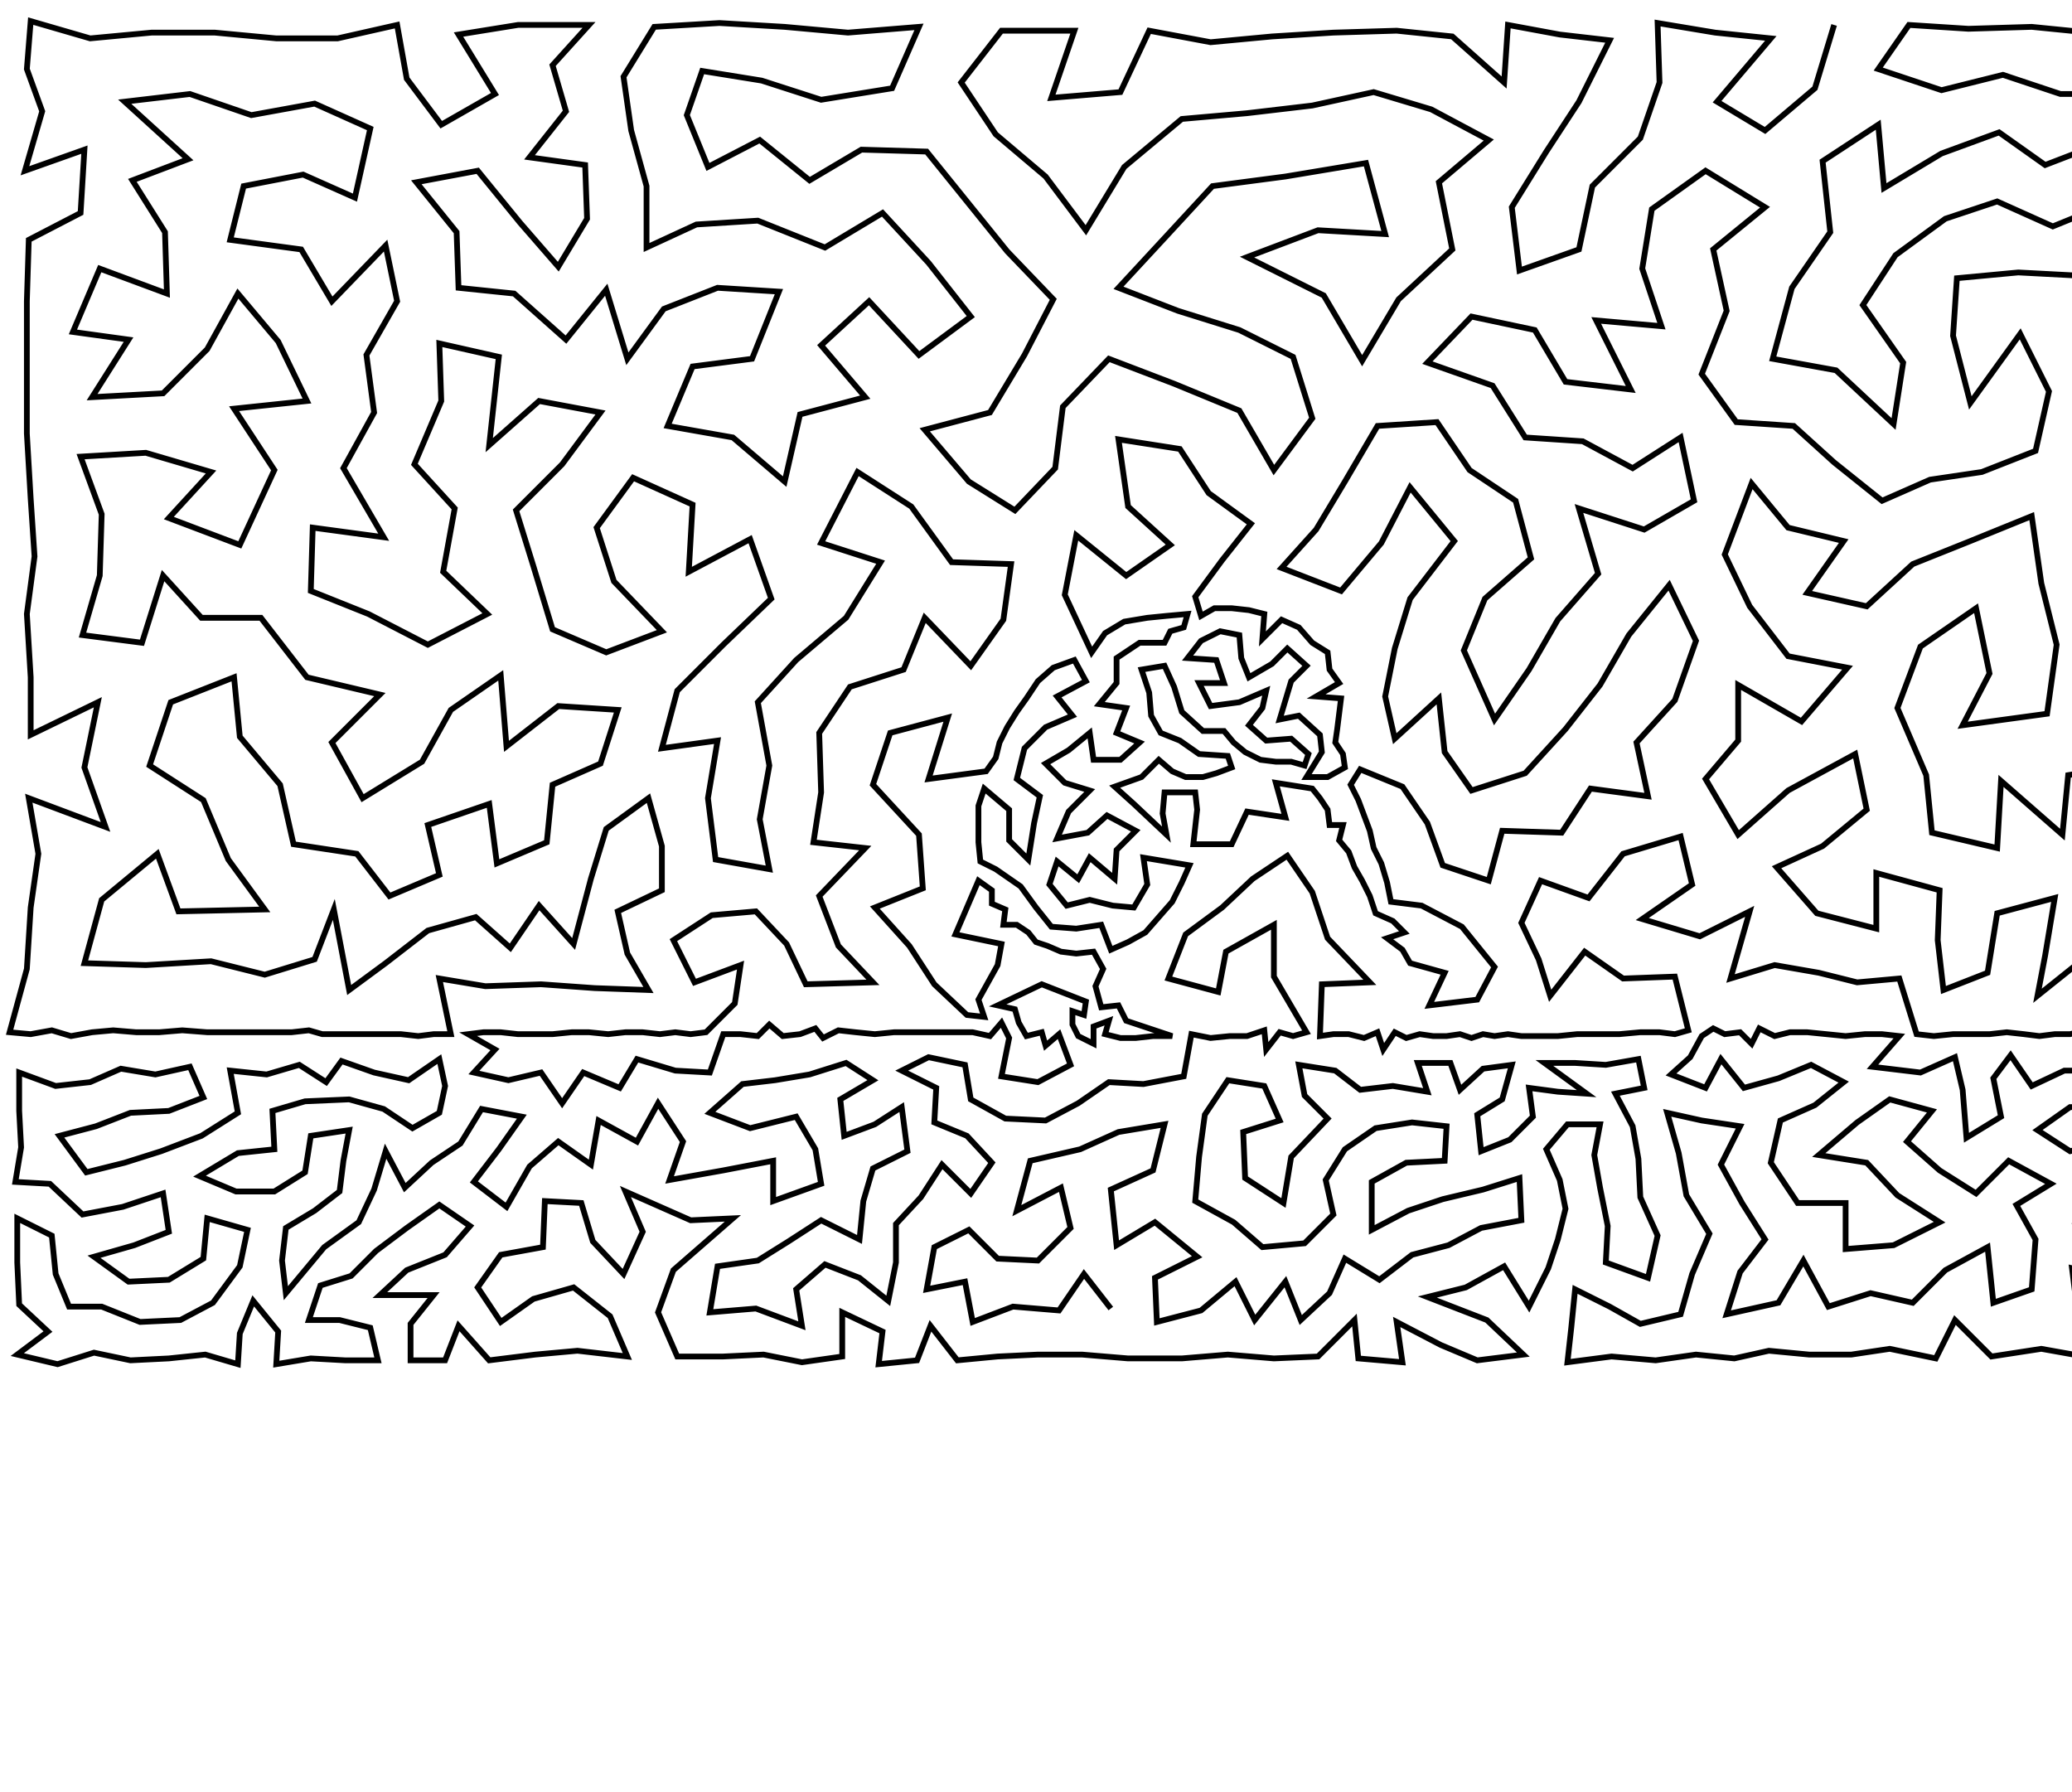 <?xml version="1.0" ?>
<!DOCTYPE svg PUBLIC "-//W3C//DTD SVG 1.1//EN" "http://www.w3.org/Graphics/SVG/1.1/DTD/svg11.dtd">
<svg width="1080" height="934" version="1.1" xmlns="http://www.w3.org/2000/svg">
<path d="M956 13 L 946 46 L 920 68 L 895 53 L 923 20 L 894 17 L 864 12 L 865 43 L 855 72 L 830 97 L 823 130 L 792 141 L 788 108 L 806 79 L 823 53 L 839 21 L 813 18 L 786 13 L 784 43 L 757 19 L 728 16 L 695 17 L 663 19 L 631 22 L 599 16 L 584 48 L 548 51 L 560 16 L 522 16 L 501 43 L 519 70 L 545 92 L 566 120 L 586 87 L 616 62 L 650 59 L 684 55 L 716 48 L 746 57 L 776 73 L 750 95 L 757 130 L 729 156 L 710 188 L 690 154 L 650 134 L 687 120 L 722 122 L 712 85 L 670 92 L 632 97 L 608 123 L 583 150 L 614 162 L 646 172 L 674 186 L 684 218 L 664 245 L 646 214 L 612 200 L 578 187 L 554 212 L 550 244 L 529 266 L 505 251 L 482 224 L 516 215 L 534 185 L 549 156 L 525 131 L 504 105 L 483 79 L 449 78 L 422 94 L 396 73 L 369 87 L 358 60 L 366 37 L 397 42 L 428 52 L 465 46 L 479 14 L 442 17 L 409 14 L 375 12 L 341 14 L 325 40 L 329 68 L 337 97 L 337 129 L 363 117 L 395 115 L 430 129 L 460 111 L 484 137 L 506 165 L 479 185 L 453 157 L 428 180 L 451 207 L 417 216 L 409 251 L 382 228 L 348 222 L 361 191 L 392 187 L 406 152 L 374 150 L 346 161 L 327 187 L 316 151 L 295 177 L 268 153 L 239 150 L 238 121 L 217 95 L 249 89 L 271 116 L 291 139 L 306 114 L 305 86 L 276 82 L 295 58 L 288 34 L 307 13 L 270 13 L 239 18 L 258 49 L 230 65 L 212 41 L 207 13 L 176 20 L 144 20 L 112 17 L 79 17 L 47 20 L 16 11 L 14 36 L 22 58 L 13 89 L 44 78 L 42 111 L 15 125 L 14 157 L 14 193 L 14 226 L 16 260 L 18 290 L 14 320 L 16 353 L 16 383 L 51 366 L 44 400 L 55 431 L 15 416 L 20 445 L 16 473 L 14 505 L 5 538 L 16 539 L 27 537 L 37 540 L 48 538 L 59 537 L 71 538 L 83 538 L 95 537 L 108 538 L 120 538 L 132 538 L 143 538 L 152 538 L 161 537 L 168 539 L 176 539 L 184 539 L 192 539 L 200 539 L 209 539 L 218 540 L 226 539 L 235 539 L 229 510 L 253 514 L 282 513 L 310 515 L 338 516 L 327 497 L 322 475 L 345 464 L 345 441 L 338 416 L 316 432 L 308 458 L 299 492 L 281 472 L 266 494 L 248 478 L 223 485 L 201 502 L 182 516 L 174 474 L 164 500 L 138 508 L 110 501 L 76 503 L 44 502 L 53 469 L 82 445 L 93 475 L 138 474 L 119 448 L 106 417 L 78 399 L 89 366 L 122 353 L 125 384 L 146 409 L 153 440 L 186 445 L 203 467 L 229 456 L 223 430 L 255 419 L 259 450 L 285 439 L 288 409 L 313 398 L 322 370 L 291 368 L 264 389 L 261 352 L 235 370 L 220 397 L 189 416 L 173 387 L 198 362 L 160 353 L 136 322 L 105 322 L 85 300 L 74 335 L 43 331 L 52 300 L 53 268 L 42 238 L 76 236 L 110 246 L 88 270 L 125 284 L 143 245 L 122 213 L 160 209 L 145 178 L 124 153 L 108 182 L 85 205 L 48 207 L 67 177 L 38 173 L 52 140 L 87 153 L 86 121 L 69 94 L 98 83 L 65 53 L 99 49 L 131 60 L 164 54 L 193 67 L 185 103 L 158 91 L 127 97 L 120 125 L 157 130 L 173 157 L 201 128 L 207 157 L 191 185 L 195 215 L 179 244 L 200 280 L 163 275 L 162 308 L 192 320 L 223 336 L 254 320 L 231 298 L 237 265 L 216 242 L 230 209 L 229 179 L 260 186 L 255 232 L 281 209 L 313 215 L 293 242 L 269 266 L 278 295 L 288 328 L 316 340 L 345 329 L 320 303 L 311 275 L 330 249 L 361 263 L 359 298 L 391 281 L 402 312 L 377 336 L 353 360 L 345 390 L 374 386 L 369 416 L 373 448 L 401 453 L 396 427 L 401 399 L 395 366 L 415 344 L 441 322 L 459 293 L 428 283 L 447 246 L 475 264 L 496 293 L 527 294 L 523 323 L 506 347 L 482 322 L 471 349 L 443 358 L 427 382 L 428 413 L 424 439 L 451 442 L 427 467 L 437 493 L 455 512 L 420 513 L 410 492 L 394 475 L 371 477 L 351 490 L 362 512 L 386 503 L 383 523 L 368 538 L 360 539 L 352 538 L 344 539 L 335 538 L 326 538 L 317 539 L 307 538 L 298 538 L 288 539 L 279 539 L 270 539 L 261 538 L 252 538 L 244 539 L 258 547 L 247 559 L 265 563 L 282 559 L 293 575 L 304 559 L 323 567 L 332 552 L 352 558 L 370 559 L 377 539 L 386 539 L 395 540 L 401 534 L 408 540 L 417 539 L 425 536 L 429 541 L 437 537 L 446 538 L 456 539 L 466 538 L 476 538 L 486 538 L 497 538 L 507 538 L 516 540 L 522 533 L 526 541 L 522 561 L 541 564 L 558 555 L 552 539 L 545 545 L 543 538 L 535 540 L 531 533 L 529 526 L 520 524 L 543 513 L 566 522 L 565 529 L 559 527 L 559 534 L 562 540 L 570 544 L 570 535 L 578 532 L 576 539 L 584 541 L 592 541 L 601 540 L 611 540 L 587 532 L 583 524 L 574 525 L 571 514 L 575 505 L 570 496 L 561 497 L 553 496 L 546 493 L 540 491 L 536 486 L 530 482 L 523 482 L 524 474 L 517 471 L 517 464 L 510 459 L 498 487 L 522 492 L 520 503 L 515 512 L 510 521 L 513 530 L 504 529 L 487 513 L 474 493 L 456 473 L 481 463 L 479 435 L 455 409 L 464 382 L 494 374 L 484 406 L 514 402 L 519 395 L 521 387 L 525 379 L 530 371 L 535 364 L 541 355 L 549 348 L 560 344 L 566 355 L 551 363 L 559 373 L 545 379 L 534 390 L 530 406 L 542 415 L 539 429 L 536 448 L 526 438 L 526 422 L 513 411 L 510 420 L 510 430 L 510 439 L 511 449 L 519 453 L 532 462 L 540 473 L 548 483 L 561 484 L 574 482 L 579 495 L 588 491 L 597 486 L 604 478 L 611 470 L 616 460 L 620 451 L 608 449 L 596 447 L 598 461 L 591 473 L 580 472 L 568 469 L 556 472 L 547 461 L 551 449 L 562 458 L 568 447 L 581 458 L 582 443 L 592 433 L 577 425 L 567 434 L 551 437 L 557 423 L 568 412 L 555 408 L 545 398 L 557 391 L 568 382 L 570 396 L 584 396 L 594 387 L 582 382 L 587 369 L 573 367 L 582 356 L 582 343 L 594 335 L 607 335 L 610 329 L 617 327 L 619 320 L 608 321 L 598 322 L 586 324 L 576 330 L 569 340 L 555 310 L 561 279 L 587 300 L 610 284 L 588 264 L 583 229 L 615 234 L 630 257 L 652 273 L 637 292 L 623 311 L 626 321 L 633 317 L 642 317 L 651 318 L 659 320 L 658 333 L 668 323 L 677 327 L 684 335 L 692 340 L 693 349 L 698 356 L 686 363 L 699 364 L 698 372 L 697 380 L 696 387 L 700 393 L 701 400 L 692 405 L 681 405 L 689 392 L 688 383 L 677 373 L 667 375 L 670 365 L 673 355 L 681 347 L 671 338 L 663 346 L 651 353 L 647 343 L 646 331 L 636 329 L 626 334 L 619 343 L 634 344 L 638 356 L 625 356 L 631 368 L 646 366 L 660 360 L 658 369 L 651 378 L 660 386 L 673 385 L 682 393 L 680 399 L 673 397 L 665 397 L 657 396 L 649 392 L 643 387 L 638 381 L 627 381 L 616 371 L 612 358 L 607 347 L 595 349 L 599 361 L 600 373 L 605 382 L 615 386 L 625 393 L 640 394 L 642 400 L 634 403 L 627 405 L 618 405 L 611 402 L 604 396 L 595 405 L 581 410 L 591 419 L 608 435 L 606 424 L 607 413 L 623 413 L 624 422 L 623 431 L 622 440 L 642 440 L 650 423 L 670 426 L 665 408 L 684 411 L 688 416 L 692 422 L 693 430 L 700 430 L 698 438 L 703 444 L 706 452 L 710 459 L 714 467 L 717 476 L 726 480 L 732 486 L 723 489 L 731 495 L 735 502 L 753 507 L 745 524 L 770 521 L 779 504 L 762 483 L 741 472 L 725 470 L 723 460 L 720 450 L 716 442 L 714 433 L 711 425 L 708 417 L 704 409 L 709 401 L 731 410 L 744 429 L 752 451 L 776 459 L 783 433 L 814 434 L 829 411 L 859 415 L 853 387 L 873 365 L 884 334 L 870 305 L 849 331 L 834 357 L 816 380 L 795 403 L 767 412 L 753 392 L 750 364 L 727 385 L 722 363 L 727 338 L 735 312 L 758 282 L 735 254 L 720 283 L 699 308 L 668 296 L 686 276 L 701 251 L 718 222 L 749 220 L 766 245 L 790 261 L 798 291 L 774 312 L 763 339 L 779 375 L 797 349 L 812 323 L 833 299 L 823 265 L 857 276 L 883 261 L 876 228 L 851 244 L 825 230 L 795 228 L 778 201 L 744 189 L 767 165 L 800 172 L 816 199 L 850 203 L 832 167 L 866 170 L 856 140 L 861 109 L 889 89 L 920 108 L 893 130 L 900 162 L 887 195 L 905 220 L 935 222 L 956 241 L 981 261 L 1006 250 L 1033 246 L 1061 235 L 1068 204 L 1053 174 L 1027 210 L 1018 175 L 1020 145 L 1052 142 L 1090 144 L 1092 177 L 1130 180 L 1126 150 L 1125 118 L 1097 107 L 1070 118 L 1041 105 L 1014 114 L 988 133 L 971 159 L 992 189 L 987 221 L 957 193 L 924 187 L 934 150 L 954 121 L 950 84 L 979 65 L 982 98 L 1012 80 L 1042 69 L 1066 86 L 1092 76 L 1122 82 L 1152 89 L 1141 50 L 1108 49 L 1074 49 L 1044 39 L 1012 47 L 979 36 L 995 13 L 1026 15 L 1059 14 L 1089 17 L 1120 16 L 1151 15 L 1177 25 L 1203 14 L 1230 22 L 1256 20 L 1249 62 L 1211 54 L 1176 63 L 1213 91 L 1249 103 L 1247 141 L 1249 181 L 1206 174 L 1206 135 L 1182 105 L 1159 131 L 1168 167 L 1149 205 L 1182 215 L 1218 210 L 1252 227 L 1215 252 L 1178 260 L 1248 272 L 1247 310 L 1201 295 L 1185 334 L 1221 338 L 1252 354 L 1207 371 L 1222 403 L 1251 391 L 1250 429 L 1252 461 L 1255 488 L 1252 511 L 1240 534 L 1244 541 L 1251 538 L 1259 539 L 1265 537 L 1261 556 L 1248 561 L 1261 577 L 1246 582 L 1236 597 L 1224 615 L 1212 600 L 1195 595 L 1178 601 L 1172 586 L 1157 588 L 1145 596 L 1143 612 L 1160 605 L 1173 618 L 1193 613 L 1206 625 L 1219 637 L 1241 636 L 1244 615 L 1259 601 L 1260 628 L 1257 654 L 1258 680 L 1231 653 L 1235 671 L 1238 691 L 1256 706 L 1229 709 L 1207 707 L 1187 709 L 1168 707 L 1161 689 L 1170 672 L 1191 669 L 1187 689 L 1213 686 L 1212 664 L 1199 647 L 1186 633 L 1176 652 L 1165 637 L 1153 624 L 1134 630 L 1126 611 L 1110 609 L 1114 629 L 1093 619 L 1082 637 L 1101 644 L 1124 649 L 1145 644 L 1153 658 L 1146 675 L 1126 669 L 1135 691 L 1146 709 L 1120 709 L 1110 687 L 1102 666 L 1080 661 L 1083 685 L 1092 708 L 1064 703 L 1038 707 L 1019 688 L 1009 708 L 985 703 L 965 706 L 943 706 L 922 704 L 904 708 L 884 706 L 863 709 L 840 707 L 817 710 L 819 692 L 821 672 L 839 681 L 855 690 L 876 685 L 882 664 L 891 643 L 879 623 L 875 601 L 869 580 L 887 584 L 907 587 L 897 607 L 908 627 L 920 646 L 907 663 L 900 685 L 927 679 L 940 657 L 953 681 L 975 674 L 997 679 L 1014 662 L 1036 650 L 1039 679 L 1059 672 L 1061 646 L 1051 628 L 1069 617 L 1047 605 L 1030 622 L 1011 610 L 994 595 L 1007 579 L 985 573 L 968 585 L 948 602 L 973 606 L 989 623 L 1011 637 L 987 649 L 962 651 L 962 627 L 937 627 L 923 606 L 928 584 L 946 576 L 961 564 L 944 555 L 927 562 L 909 567 L 897 552 L 889 567 L 871 560 L 881 551 L 887 540 L 893 536 L 899 539 L 907 538 L 913 544 L 917 536 L 925 540 L 933 538 L 942 538 L 952 539 L 962 540 L 972 539 L 981 539 L 990 540 L 976 556 L 1001 559 L 1019 551 L 1023 568 L 1025 593 L 1043 582 L 1039 562 L 1048 550 L 1059 566 L 1076 558 L 1095 558 L 1097 577 L 1079 577 L 1062 589 L 1079 600 L 1096 596 L 1114 590 L 1130 592 L 1142 579 L 1128 572 L 1113 573 L 1115 556 L 1111 539 L 1118 538 L 1125 540 L 1131 536 L 1137 539 L 1145 539 L 1152 540 L 1132 554 L 1146 561 L 1162 555 L 1159 572 L 1176 568 L 1180 554 L 1196 560 L 1214 563 L 1188 579 L 1206 579 L 1223 584 L 1233 570 L 1231 554 L 1233 539 L 1225 538 L 1218 544 L 1214 537 L 1207 540 L 1199 538 L 1191 540 L 1183 539 L 1176 539 L 1168 539 L 1160 539 L 1152 523 L 1164 505 L 1184 517 L 1204 508 L 1225 512 L 1223 486 L 1220 461 L 1211 435 L 1188 411 L 1173 442 L 1188 465 L 1187 489 L 1156 478 L 1139 452 L 1102 458 L 1115 428 L 1151 419 L 1139 389 L 1173 382 L 1150 355 L 1150 320 L 1150 288 L 1144 241 L 1110 211 L 1095 240 L 1121 266 L 1090 278 L 1108 307 L 1111 339 L 1107 368 L 1108 399 L 1078 404 L 1075 435 L 1043 407 L 1041 442 L 1007 434 L 1004 404 L 989 369 L 1001 337 L 1030 317 L 1037 351 L 1023 378 L 1067 372 L 1072 336 L 1064 304 L 1059 269 L 1027 282 L 997 294 L 973 316 L 942 309 L 961 282 L 932 275 L 913 252 L 899 289 L 912 316 L 932 342 L 963 348 L 939 376 L 906 357 L 906 386 L 889 406 L 906 435 L 932 412 L 967 393 L 973 422 L 950 441 L 926 452 L 947 476 L 978 484 L 978 455 L 1011 464 L 1010 490 L 1013 516 L 1036 507 L 1041 476 L 1071 468 L 1066 498 L 1062 519 L 1092 495 L 1122 480 L 1137 504 L 1111 512 L 1103 539 L 1095 539 L 1087 537 L 1079 539 L 1071 539 L 1063 540 L 1055 539 L 1046 538 L 1037 539 L 1027 539 L 1018 539 L 1008 540 L 999 539 L 990 510 L 968 512 L 948 507 L 925 503 L 902 510 L 912 475 L 886 488 L 856 479 L 882 461 L 876 436 L 846 445 L 828 468 L 803 459 L 793 481 L 802 500 L 808 519 L 826 496 L 846 510 L 873 509 L 880 537 L 873 539 L 865 538 L 855 538 L 844 539 L 833 539 L 822 539 L 812 540 L 802 540 L 793 540 L 786 539 L 779 540 L 773 539 L 767 541 L 761 539 L 754 540 L 747 540 L 740 539 L 733 541 L 727 538 L 721 547 L 718 538 L 711 541 L 703 539 L 695 539 L 688 540 L 689 513 L 714 512 L 692 489 L 684 465 L 671 446 L 653 458 L 637 473 L 618 487 L 609 510 L 635 517 L 639 496 L 664 482 L 664 509 L 681 538 L 674 540 L 667 538 L 660 547 L 659 537 L 650 540 L 641 540 L 631 541 L 621 539 L 617 561 L 596 565 L 578 564 L 562 575 L 545 584 L 524 583 L 506 573 L 503 555 L 484 551 L 470 558 L 488 567 L 487 585 L 504 592 L 517 606 L 506 622 L 491 607 L 480 624 L 467 638 L 467 658 L 463 678 L 448 666 L 430 659 L 415 672 L 418 691 L 394 682 L 370 684 L 374 660 L 395 657 L 411 647 L 428 636 L 448 646 L 450 626 L 455 609 L 473 600 L 470 577 L 456 586 L 440 592 L 438 573 L 455 563 L 441 554 L 422 560 L 404 563 L 387 565 L 370 580 L 391 588 L 415 582 L 425 599 L 428 617 L 403 626 L 403 605 L 377 610 L 349 615 L 356 595 L 343 575 L 332 595 L 312 584 L 308 607 L 291 595 L 276 608 L 264 629 L 247 616 L 260 599 L 272 582 L 251 578 L 240 596 L 225 606 L 211 619 L 201 600 L 195 620 L 187 637 L 169 650 L 149 674 L 147 657 L 149 640 L 164 631 L 177 621 L 179 605 L 182 589 L 162 592 L 159 611 L 143 621 L 123 621 L 104 613 L 124 601 L 143 599 L 142 579 L 159 574 L 182 573 L 200 578 L 215 588 L 229 580 L 232 566 L 229 552 L 213 563 L 195 559 L 178 553 L 170 564 L 156 555 L 139 560 L 120 558 L 124 580 L 105 592 L 84 600 L 65 606 L 45 611 L 31 592 L 50 587 L 68 580 L 88 579 L 106 572 L 99 556 L 81 560 L 63 557 L 47 564 L 29 566 L 10 559 L 10 579 L 11 598 L 8 616 L 26 617 L 43 633 L 64 629 L 85 622 L 88 642 L 70 649 L 49 655 L 67 668 L 88 667 L 106 656 L 108 635 L 129 641 L 125 660 L 111 679 L 94 688 L 73 689 L 53 681 L 36 681 L 29 664 L 27 644 L 9 635 L 9 658 L 10 680 L 25 694 L 9 706 L 30 711 L 49 705 L 68 709 L 88 708 L 107 706 L 124 711 L 125 695 L 132 678 L 145 694 L 144 711 L 162 708 L 180 709 L 197 709 L 193 692 L 177 688 L 161 688 L 167 670 L 183 665 L 196 652 L 212 640 L 229 628 L 245 639 L 232 654 L 212 662 L 198 675 L 226 675 L 214 690 L 214 709 L 232 709 L 239 691 L 255 709 L 279 706 L 301 704 L 327 707 L 318 686 L 299 671 L 278 677 L 261 689 L 249 671 L 261 654 L 283 650 L 284 626 L 303 627 L 309 647 L 325 664 L 335 642 L 326 621 L 360 636 L 382 635 L 351 662 L 343 684 L 353 707 L 377 707 L 398 706 L 418 710 L 439 707 L 439 684 L 460 694 L 458 711 L 478 709 L 485 691 L 499 709 L 520 707 L 541 706 L 564 706 L 588 708 L 616 708 L 640 706 L 664 708 L 687 707 L 706 688 L 708 708 L 731 710 L 728 689 L 751 701 L 770 709 L 794 706 L 775 688 L 744 676 L 764 671 L 784 660 L 797 681 L 807 661 L 812 646 L 816 630 L 813 615 L 806 599 L 817 586 L 834 586 L 831 602 L 834 619 L 838 639 L 837 658 L 859 666 L 864 644 L 855 624 L 854 604 L 851 587 L 842 570 L 857 567 L 854 552 L 837 555 L 821 554 L 805 554 L 827 570 L 812 569 L 797 567 L 799 582 L 787 594 L 772 600 L 770 581 L 783 573 L 788 555 L 773 557 L 761 568 L 756 554 L 739 554 L 744 569 L 726 566 L 709 568 L 696 558 L 677 555 L 680 571 L 692 583 L 673 603 L 669 627 L 649 614 L 648 590 L 667 584 L 659 566 L 640 563 L 628 581 L 625 603 L 623 626 L 643 637 L 658 650 L 680 648 L 695 633 L 691 615 L 701 599 L 717 588 L 736 585 L 754 587 L 753 605 L 733 606 L 715 616 L 715 641 L 734 631 L 752 625 L 773 620 L 792 614 L 793 636 L 772 640 L 755 649 L 736 654 L 719 667 L 701 656 L 693 674 L 678 688 L 670 668 L 654 688 L 644 668 L 626 683 L 603 689 L 602 666 L 624 655 L 602 637 L 582 649 L 579 620 L 601 610 L 607 586 L 583 590 L 563 599 L 537 605 L 530 631 L 553 619 L 558 640 L 541 657 L 520 656 L 505 641 L 487 650 L 483 672 L 503 668 L 507 689 L 528 681 L 552 683 L 565 664 L 579 682 " stroke="black" stroke-width="3" fill="none"/> 
 </svg>